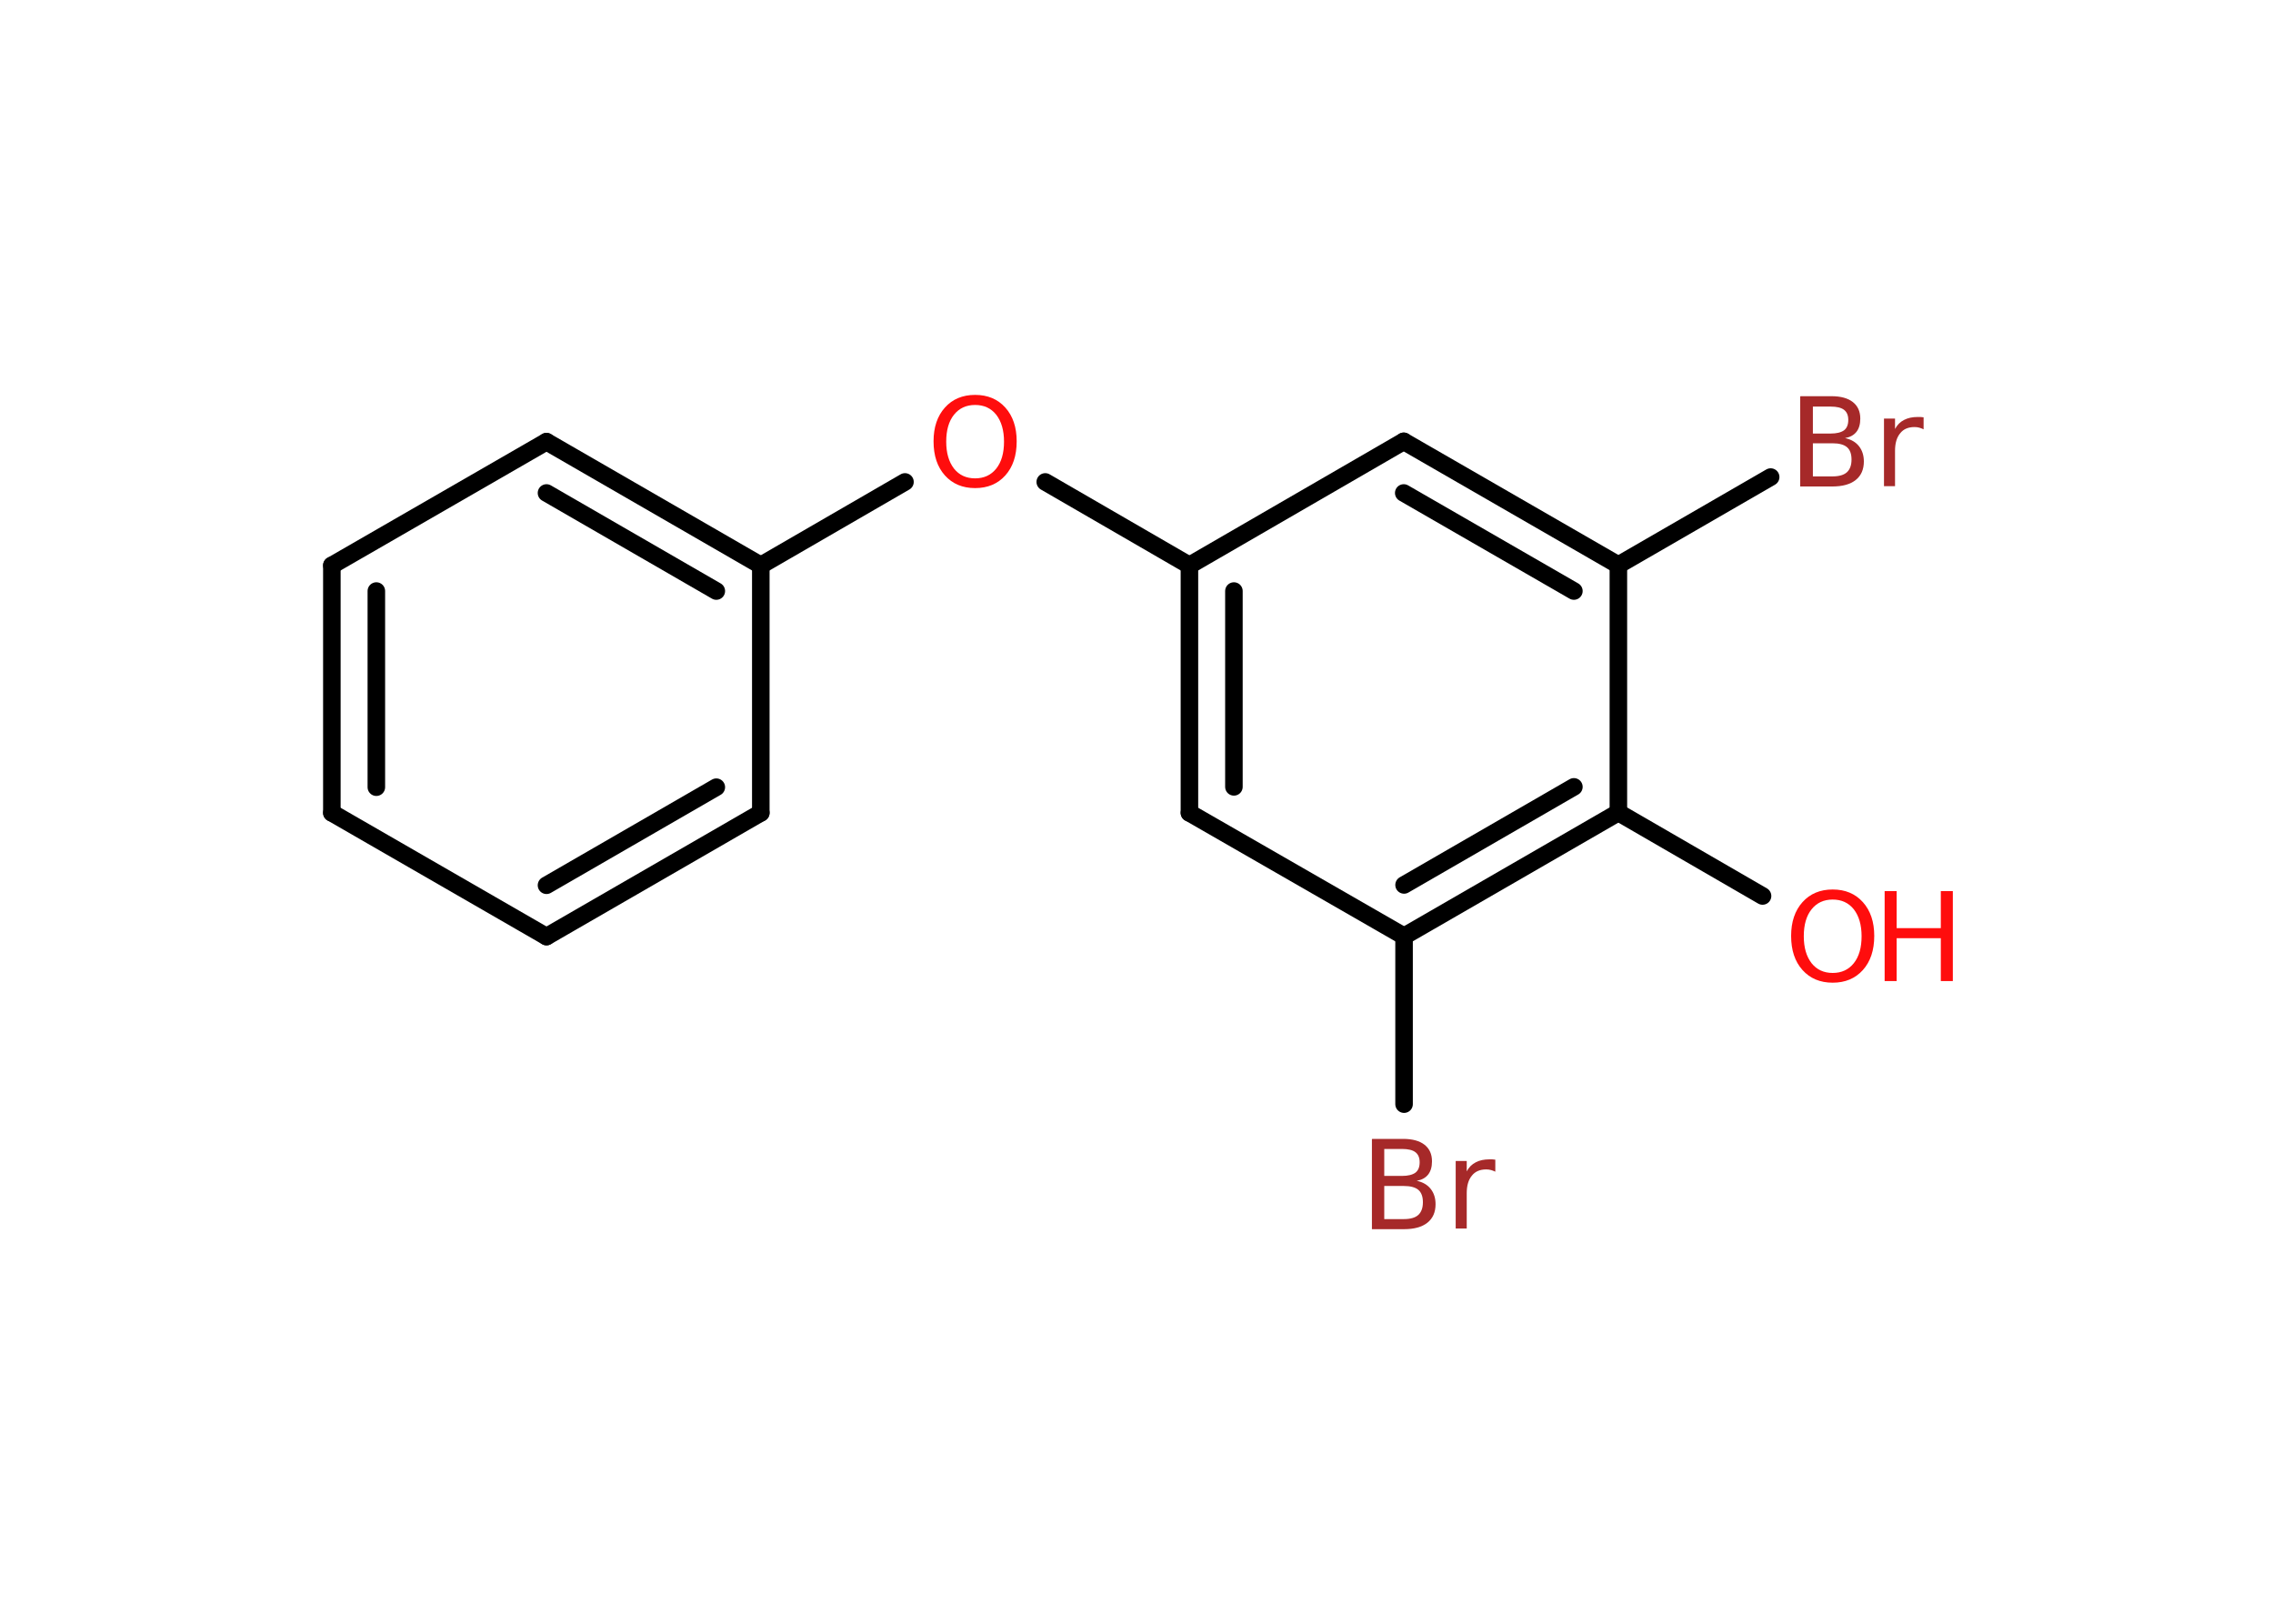 <?xml version='1.0' encoding='UTF-8'?>
<!DOCTYPE svg PUBLIC "-//W3C//DTD SVG 1.1//EN" "http://www.w3.org/Graphics/SVG/1.1/DTD/svg11.dtd">
<svg version='1.2' xmlns='http://www.w3.org/2000/svg' xmlns:xlink='http://www.w3.org/1999/xlink' width='70.0mm' height='50.0mm' viewBox='0 0 70.0 50.0'>
  <desc>Generated by the Chemistry Development Kit (http://github.com/cdk)</desc>
  <g stroke-linecap='round' stroke-linejoin='round' stroke='#000000' stroke-width='.54' fill='#FF0D0D'>
    <rect x='.0' y='.0' width='70.0' height='50.0' fill='#FFFFFF' stroke='none'/>
    <g id='mol1' class='mol'>
      <line id='mol1bnd1' class='bond' x1='54.28' y1='27.59' x2='49.84' y2='25.02'/>
      <g id='mol1bnd2' class='bond'>
        <line x1='43.24' y1='28.83' x2='49.84' y2='25.02'/>
        <line x1='43.24' y1='27.25' x2='48.47' y2='24.23'/>
      </g>
      <line id='mol1bnd3' class='bond' x1='43.24' y1='28.83' x2='43.24' y2='34.0'/>
      <line id='mol1bnd4' class='bond' x1='43.24' y1='28.83' x2='36.63' y2='25.03'/>
      <g id='mol1bnd5' class='bond'>
        <line x1='36.63' y1='17.41' x2='36.63' y2='25.03'/>
        <line x1='38.0' y1='18.2' x2='38.0' y2='24.23'/>
      </g>
      <line id='mol1bnd6' class='bond' x1='36.63' y1='17.41' x2='32.19' y2='14.84'/>
      <line id='mol1bnd7' class='bond' x1='27.87' y1='14.84' x2='23.43' y2='17.41'/>
      <g id='mol1bnd8' class='bond'>
        <line x1='23.43' y1='17.41' x2='16.83' y2='13.6'/>
        <line x1='22.06' y1='18.2' x2='16.83' y2='15.18'/>
      </g>
      <line id='mol1bnd9' class='bond' x1='16.83' y1='13.6' x2='10.22' y2='17.41'/>
      <g id='mol1bnd10' class='bond'>
        <line x1='10.22' y1='17.41' x2='10.22' y2='25.03'/>
        <line x1='11.59' y1='18.2' x2='11.59' y2='24.24'/>
      </g>
      <line id='mol1bnd11' class='bond' x1='10.22' y1='25.03' x2='16.83' y2='28.84'/>
      <g id='mol1bnd12' class='bond'>
        <line x1='16.83' y1='28.84' x2='23.43' y2='25.03'/>
        <line x1='16.83' y1='27.26' x2='22.06' y2='24.24'/>
      </g>
      <line id='mol1bnd13' class='bond' x1='23.43' y1='17.41' x2='23.43' y2='25.03'/>
      <line id='mol1bnd14' class='bond' x1='36.63' y1='17.41' x2='43.23' y2='13.59'/>
      <g id='mol1bnd15' class='bond'>
        <line x1='49.84' y1='17.4' x2='43.23' y2='13.59'/>
        <line x1='48.47' y1='18.2' x2='43.23' y2='15.18'/>
      </g>
      <line id='mol1bnd16' class='bond' x1='49.84' y1='25.02' x2='49.84' y2='17.4'/>
      <line id='mol1bnd17' class='bond' x1='49.84' y1='17.4' x2='54.53' y2='14.69'/>
      <g id='mol1atm1' class='atom'>
        <path d='M56.44 27.7q-.41 .0 -.65 .3q-.24 .3 -.24 .83q.0 .52 .24 .83q.24 .3 .65 .3q.41 .0 .65 -.3q.24 -.3 .24 -.83q.0 -.52 -.24 -.83q-.24 -.3 -.65 -.3zM56.44 27.39q.58 .0 .93 .39q.35 .39 .35 1.04q.0 .66 -.35 1.05q-.35 .39 -.93 .39q-.58 .0 -.93 -.39q-.35 -.39 -.35 -1.05q.0 -.65 .35 -1.04q.35 -.39 .93 -.39z' stroke='none'/>
        <path d='M58.04 27.44h.37v1.14h1.36v-1.14h.37v2.77h-.37v-1.32h-1.36v1.32h-.37v-2.77z' stroke='none'/>
      </g>
      <path id='mol1atm4' class='atom' d='M42.63 36.52v1.02h.6q.31 .0 .45 -.13q.14 -.13 .14 -.39q.0 -.26 -.14 -.38q-.14 -.12 -.45 -.12h-.6zM42.63 35.38v.83h.55q.27 .0 .41 -.1q.13 -.1 .13 -.32q.0 -.21 -.13 -.31q-.13 -.1 -.41 -.1h-.55zM42.26 35.07h.95q.43 .0 .66 .18q.23 .18 .23 .51q.0 .26 -.12 .41q-.12 .15 -.35 .19q.28 .06 .43 .25q.15 .19 .15 .47q.0 .37 -.25 .57q-.25 .2 -.72 .2h-.99v-2.77zM46.05 36.08q-.06 -.03 -.13 -.05q-.07 -.02 -.15 -.02q-.29 .0 -.44 .19q-.16 .19 -.16 .54v1.09h-.34v-2.08h.34v.32q.1 -.19 .28 -.28q.17 -.09 .42 -.09q.04 .0 .08 .0q.04 .0 .1 .01v.35z' stroke='none' fill='#A62929'/>
      <path id='mol1atm7' class='atom' d='M30.03 12.47q-.41 .0 -.65 .3q-.24 .3 -.24 .83q.0 .52 .24 .83q.24 .3 .65 .3q.41 .0 .65 -.3q.24 -.3 .24 -.83q.0 -.52 -.24 -.83q-.24 -.3 -.65 -.3zM30.03 12.16q.58 .0 .93 .39q.35 .39 .35 1.04q.0 .66 -.35 1.05q-.35 .39 -.93 .39q-.58 .0 -.93 -.39q-.35 -.39 -.35 -1.05q.0 -.65 .35 -1.04q.35 -.39 .93 -.39z' stroke='none'/>
      <path id='mol1atm16' class='atom' d='M55.83 13.65v1.02h.6q.31 .0 .45 -.13q.14 -.13 .14 -.39q.0 -.26 -.14 -.38q-.14 -.12 -.45 -.12h-.6zM55.83 12.52v.83h.55q.27 .0 .41 -.1q.13 -.1 .13 -.32q.0 -.21 -.13 -.31q-.13 -.1 -.41 -.1h-.55zM55.45 12.2h.95q.43 .0 .66 .18q.23 .18 .23 .51q.0 .26 -.12 .41q-.12 .15 -.35 .19q.28 .06 .43 .25q.15 .19 .15 .47q.0 .37 -.25 .57q-.25 .2 -.72 .2h-.99v-2.77zM59.24 13.22q-.06 -.03 -.13 -.05q-.07 -.02 -.15 -.02q-.29 .0 -.44 .19q-.16 .19 -.16 .54v1.09h-.34v-2.08h.34v.32q.1 -.19 .28 -.28q.17 -.09 .42 -.09q.04 .0 .08 .0q.04 .0 .1 .01v.35z' stroke='none' fill='#A62929'/>
    </g>
  </g>
</svg>
